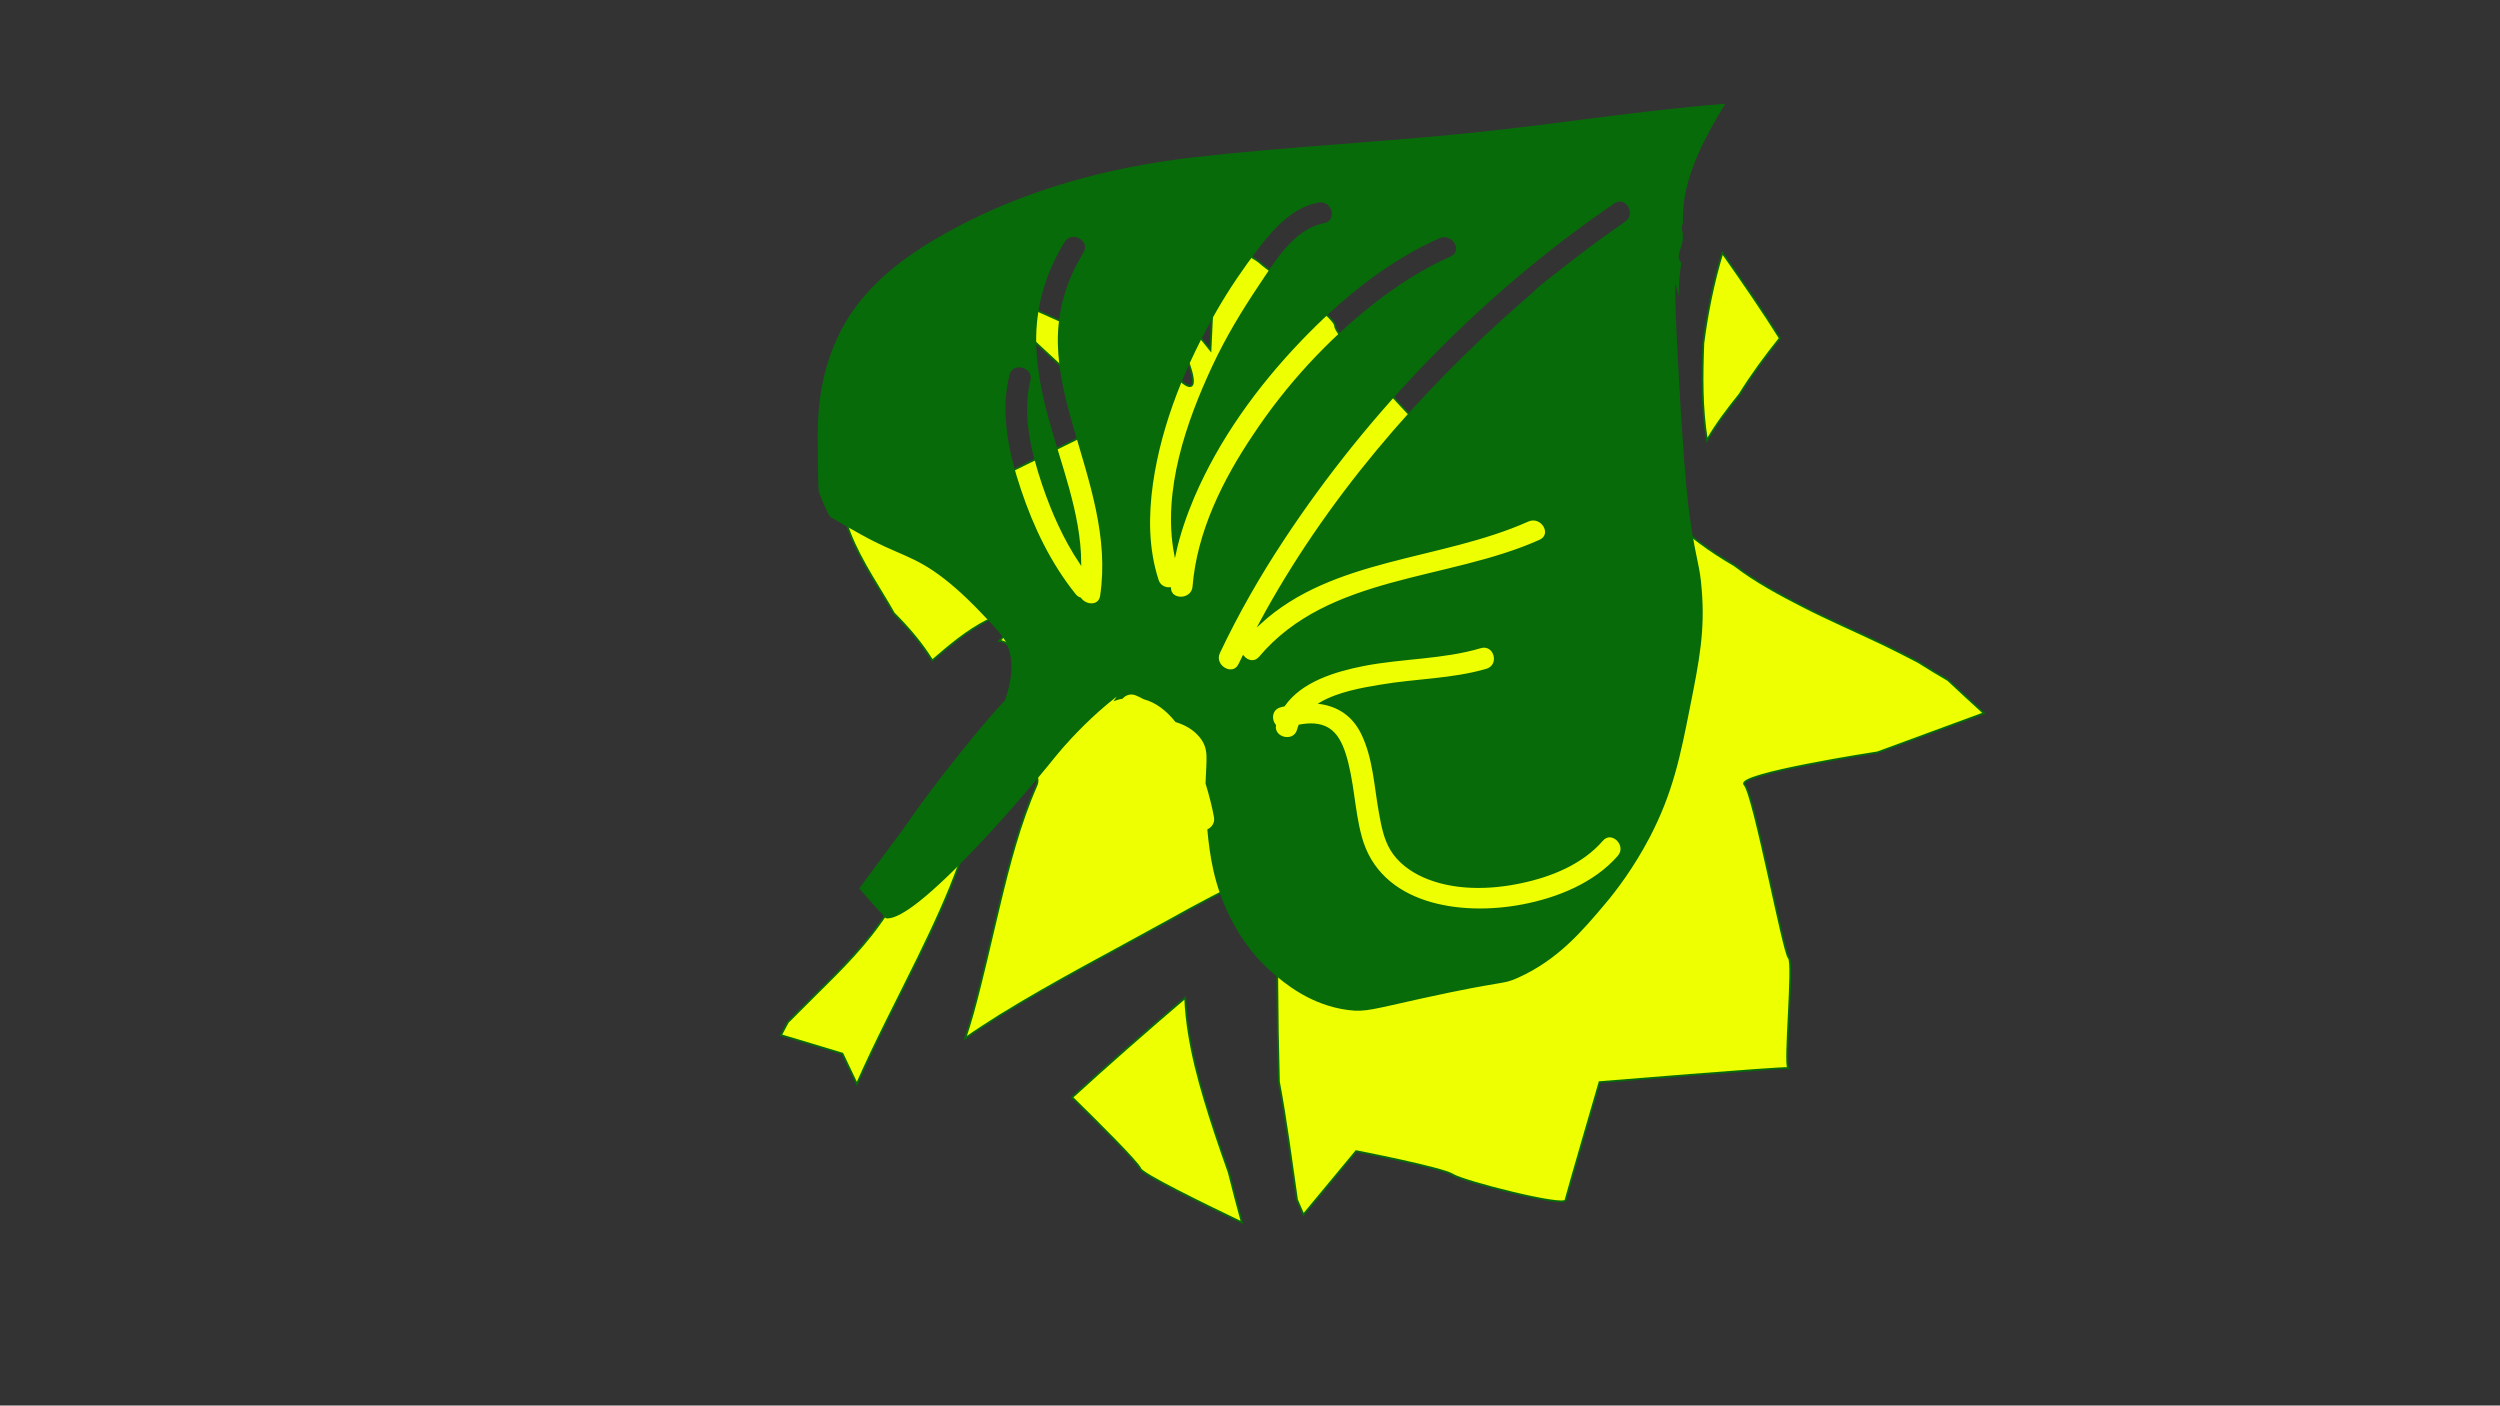 <?xml version="1.0" encoding="utf-8"?>
<!-- Generator: Adobe Illustrator 25.0.1, SVG Export Plug-In . SVG Version: 6.00 Build 0)  -->
<svg version="1.1" xmlns="http://www.w3.org/2000/svg" xmlns:xlink="http://www.w3.org/1999/xlink" x="0px" y="0px"
	 viewBox="0 0 1366 768" style="enable-background:new 0 0 1366 768;" xml:space="preserve">
<rect x="0" y="0" width="1366" height="768" fill="#333333" stroke="none"/>
<style type="text/css">
	.st0{fill:#EDFF00;stroke:#076B09;stroke-miterlimit:10;}
	.st1{fill:#076B09;stroke:#076B09;stroke-miterlimit:10;}
</style>
<g id="background">
	<g>
		<path class="st0" d="M977.2,583.9c0.1,0,0-0.1-0.2-0.1C977.1,583.9,977.2,584,977.2,583.9z"/>
		<path class="st0" d="M941.1,138.2c-4.9,16.1-8.2,32.6-10.4,49.3c-0.7,17.9-0.9,35.7,2,53.1c5-8.8,11.3-17,17.8-25.1
			c6.6-10.7,14.1-20.8,22-30.7C964.3,171.6,951.9,153.5,941.1,138.2z"/>
		<path class="st0" d="M664,619.2c-7.7-23.5-15.4-48.8-16.4-74c-20.9,17.8-41.5,35.9-61.8,54.4c12.8,12.5,36.2,35.8,37.3,39
			c1,2.9,33,18.6,55.5,29.4c-2.5-9.1-4.9-18.2-7.2-27.4C668.9,633.5,666.4,626.4,664,619.2z"/>
		<path class="st0" d="M914.5,114c0.4-1.3,0.8-2.6,1.2-3.9c-1,0.6-2.1,1.2-3.4,1.9C913.2,112.5,914,113.2,914.5,114z"/>
		<path class="st0" d="M468.2,592.3c10.3-23.4,22.3-46.1,33.5-69c8.1-16.6,16.2-33.8,22.5-51.4c3.1-10.8,6-21.5,8.8-32.4
			c0.4-2.4,0.8-4.8,1.2-7.2c-11.2,15.2-23.6,29.7-36,44c-6.7,12.1-13.8,23.9-22.4,34.8c-12,15.2-26.4,28.3-40,42.1
			c-1.7,1.8-3.5,3.5-5.3,5.3c-1.3,2.4-2.5,4.7-3.8,7.1l33.6,10.1L468.2,592.3z"/>
		<path class="st0" d="M1025.9,411.1l58.1-21.4c-6.6-6-13.1-12-19.6-18.1c-5.5-3.2-10.9-6.5-16.3-9.9c-6.2-3.2-12.5-6.5-18.8-9.5
			c-15-7.2-30.3-13.7-45-21.3c-11.1-5.7-24.8-12.9-36.6-22c-13.1-7.6-25.5-16.4-35.8-27.1c-0.2-0.1-0.4-0.2-0.6-0.3
			c-27.6-16.3-24.2-51.7-20.3-78.6c0.4-2.7,2.1-4.1,4.1-4.5c1.4-24.5,2.3-49,11.5-72.2c0.4-1,0.9-1.7,1.5-2.3
			c-3.6-0.6-5.2-3.8-5-6.8c-22.7,13-61.5,36.2-66.8,45.3c-7.6,12.9-64.1,66.4-64.1,66.4s-42.8-45.2-42.7-50.7
			c0.1-5.5-36.8-30.5-40.6-34.2c-3.8-3.7-24.6-13.9-24.6-13.9l-2.9,61.3L623.2,144c50.7,93.3,18.3,62.3,19.9,61.2
			s-114.5-52.5-114.5-52.5l82.2,76.1l-77.9,38.3L460.6,279c3.7,16.9,13.5,32.2,22.4,46.9c1.8,3,3.7,6.1,5.4,9.2
			c7.9,7.9,15.2,16.4,21,25.8c9.4-8.1,18.9-16.2,30.1-21.9c6.4-3.2,13.1,4.7,7.8,9.9c-0.4,0.4-0.9,0.8-1.4,1.3
			c3.3,0,5.9,2.6,6.6,5.4c2.6,0.9,4.5,3.3,4.2,6.2c3.7-0.2,7.1,3.3,7.1,6.7c0.9-0.1,1.7,0.1,2.5,0.4c3.7-3.5,7.7-6.7,12-9.7
			c6.8-4.7,13.2,6.2,6.5,10.9c-15.6,10.9-26.6,26.4-36.8,42c2.4,1.2,4.1,3.7,3.3,7c-0.2,0.7-0.3,1.3-0.5,2c2.1-3.4,4.5-6.7,7.1-9.8
			c5.3-6.3,14.3,2.7,9.1,8.9c-0.6,0.7-1.1,1.4-1.6,2.1c1.4,1.8,2.1,4.3,0.9,6.9c-9.2,20.9-14.9,43.1-20.2,65.2
			c-4.8,19.8-9.1,39.6-14.5,59.2c-1.3,4.6-2.7,9.2-4.2,13.7c6.2-4.4,12.5-8.4,18.8-12.4c30.1-18.6,61.8-34.9,92.8-52.1
			c15.1-8.4,30.4-16.8,46.3-23.6c8.9-3.8,19.8-8.9,30.1-9c1.7-1.2,3.5-2.5,5.2-3.8c6.5-4.9,12.9,6,6.5,10.9
			c-0.2,0.1-0.4,0.3-0.5,0.4c-0.6,3.2-3.4,6.2-7.6,5.4c-4.4,3.1-9,6-13.6,8.8c0.8,1.7,0.9,3.6,0,5.2c-0.7,2.4-2.6,4.6-5.9,4.8
			c-0.9,0.1-1.8,0.2-2.8,0.3c-0.7,0.4-1.4,0.7-2.1,1.1c3.5,1.2,5.2,5.6,3.8,8.8c0,0.1,0,0.3,0,0.5c-0.1,1.9-0.2,3.8-0.3,5.7
			c-0.2,6.1-0.2,12.1-0.2,18.2c0.1,18.2,0.4,36.4,0.9,54.6c4,21.1,6.7,42.6,9.8,63.9c0,0.2,0.1,0.4,0.1,0.6c1.2,2.7,2.3,5.4,3.5,8.1
			l28.8-34.7c0,0,47.3,9.2,52.9,12.9c5.7,3.7,60.6,17.7,61.5,13.9c0.9-3.8,18.6-64.5,18.6-64.5s97.3-8,103.1-7.7
			c-2.3-2.5,3.1-57.6,0.3-60.2c-2.9-2.6-19-88.9-24.2-94.7C947.9,423.1,1025.9,411.1,1025.9,411.1z"/>
	</g>
</g>
<g id="Leaf">
	<path class="st1" d="M923.1,284.4c-1.3-8.9-2.8-21-5.1-58c-0.8-13.6-4.5-72.9-2.6-73.1c0.4,0,0.8,1.8,1.4,4.5
		c0.1-4.6,0.6-9.1,1.3-13.6c0-0.2,0-0.3,0-0.5c-1.2-1.3-1.7-3.2-1.1-5.4c0.6-2,1.2-4.1,1.8-6.1c0.1-0.5,0.1-1,0.2-1.5
		c0-1.3-0.1-2.6-0.1-3.8c-0.5-1.1-0.6-2.4-0.2-3.9c0.1-0.4,0.2-0.7,0.3-1.1c0-2.3,0.1-4.6,0.2-6.9c1.1-20.4,12.5-41.2,22.5-57.7
		c-45.8,3.6-91.2,11-136.9,15.7c-48.8,5.1-103.2,7.8-152,13.4c-47.2,5.4-93.1,17.8-134.7,40.8c-17.7,9.8-34.5,21.4-47.3,37.1
		c-11.2,13.7-18.1,30.1-21.3,47.4c-1.7,9.3-2.3,18.8-2.2,28.3c0.1,9.4,0,18.9,0.5,28.4c1.6,4.3,3.4,8.5,5.4,12.5
		c0.3,0.4,0.5,0.7,0.8,1.1c5.3,3.3,11.1,6.5,17.4,10c19.8,11,28.2,10.9,44.9,23.9c9,7,16.6,14.9,19.2,17.6
		c8.9,9.3,13.4,13.9,15.4,18.9c4.5,11,1.3,22.9-1.4,30.6c-9,9.3-27.7,32.3-41,50c-6.6,8.8-11.8,16.3-15.4,21.4l-23,31
		c4.6,5.4,9.3,10.7,14.2,15.9c4,0.3,13.9-2.8,43.4-33.1c17.4-17.8,32.6-35.8,38.5-42.8c9.7-11.6,11.7-14.7,19.2-22.7
		c8.6-9.1,19.2-19.3,33.4-29c8.2-5.6,12.7-7.7,12.8-7.6c0.2,0.3-17.3,8.8-22,16.1c1.2-0.4,2.3-0.7,3.5-0.9c1.8-2,4.8-3.1,7.9-1.7
		c1.4,0.6,2.8,1.3,4.1,2c6.8,1.8,12.6,6.4,17.5,12.5c5.2,1.6,9.9,4.2,13.4,8.6c5.2,6.5,3.6,11.9,3.2,25.3c2.1,6.9,3.7,13.3,4.6,18.4
		c0.6,3.3-1.2,5.8-3.6,7.1c1.3,13.9,3.6,30.1,12.4,47.5c3.2,6.2,9.7,18.7,23.1,30.2c6,5.2,20.4,17.6,41.1,20.2
		c9.3,1.2,13.4-0.5,39.8-6.3c46.8-10.3,43.7-7.3,52.6-11.3c21.8-9.8,35-25.5,47.5-40.3c6-7.1,15.5-19.5,24.4-36.5
		c12.6-24.3,16.6-44.2,21.8-70.6c5.1-25.5,8.3-41.8,6.4-64.3C928.3,308.4,926.5,307.9,923.1,284.4z M601.6,325.6
		c-0.9,6.1-8.4,5.6-11.3,1.4c-1-0.3-2-0.9-2.9-2c-13.6-16.9-23.2-36.9-30-57.3c-6.7-19.8-11.5-42.3-6.3-63c2-7.9,14.4-4.5,12.4,3.4
		c-4.6,18.4,0.4,38.7,6.3,56.3c5,14.9,11.6,29.9,20.5,43.2c-0.2-27.4-11.2-53.9-18.2-80.1c-4.1-15.3-7.1-31.3-6.3-47.1
		c0.9-17.3,6.4-33.7,15.5-48.5c4.3-6.9,15.4-0.6,11.1,6.4c-9.3,15.1-14.2,31.6-13.9,49.3c0.3,15.5,4.1,30.6,8.4,45.4
		C595.6,263.2,606.4,293.4,601.6,325.6z M652.1,320.5c-0.6,7.7-12.5,8.1-12.8,0.9c-2.7,0.2-5.6-1.1-6.7-4.3
		c-5.6-17.2-5.6-35.4-3.1-53.1c4.8-33.3,18.3-65.6,35-94.7c6.8-11.8,14.7-23.4,23-34.2c8.3-10.8,18.6-22.2,32.7-24.9
		c8.1-1.6,11.5,10.6,3.4,12.2c-16.4,3.2-26.6,20.8-35.1,33.4c-9.6,14.3-18.3,28.7-25.6,44.3c-14.3,30.6-27.3,68.1-20.9,102.4
		c2.3-10.7,5.9-21.1,10.2-31.2c13.6-31.6,34.3-60.2,58.1-85.1c21.6-22.6,47-43.6,76-56.5c7.5-3.3,14,7.6,6.5,10.9
		c-14.9,6.6-28.8,15.5-41.6,25.5c-25.7,20.2-48.3,44.8-66.2,71.9C668.6,262.4,654.5,290.7,652.1,320.5z M884.3,468
		c-13,14.9-33.4,23.1-52.6,26.7c-33.6,6.4-77.9,0.2-88.1-37.4c-4.1-15-4.1-30.9-8.9-45.7c-1.7-5.1-4.2-10.6-9-13.5
		c-4.7-2.8-10.3-2.7-15.7-1.7c-0.3,0.8-0.6,1.6-0.8,2.4c-2.1,7.5-13.7,4.7-12.5-2.5c-2.6-3.1-2.3-8.9,2.9-10.3
		c0.7-0.2,1.3-0.4,2-0.5c9.3-13.4,27.7-19,43.5-22.1c21-4.1,43.3-3.6,63.8-9.7c7.9-2.4,11.3,9.8,3.4,12.2c-18.7,5.5-38.9,5.4-58,8.7
		c-9.8,1.6-23,3.9-32.8,9.6c9.4,1.4,17.6,6.3,22.6,16.4c6.7,13.6,7.2,29.2,9.9,43.8c1.2,6.7,2.6,14,6.2,19.9
		c4,6.6,10.4,11.3,17.4,14.5c16.2,7.3,35.9,7,53,3.4c16.5-3.4,33.6-10.2,44.8-23.1C880.6,452.9,889.7,461.9,884.3,468z M888.2,121.6
		c-19.5,13.4-38.2,27.9-56,43.5c-57,49.7-107.9,108.9-143.7,175.4c39.6-36.3,98.5-34.6,146.4-56c7.5-3.3,14,7.5,6.5,10.9
		c-50.2,22.5-115.2,19-153,63.7c-2.9,3.4-6.9,2.3-9.1-0.4c-0.7,1.4-1.4,2.8-2.1,4.3c-3.5,7.4-14.5,0.9-11.1-6.4
		c10.1-21.3,21.8-41.8,34.8-61.5c47.2-71.7,109.4-135.5,180.8-184.3C888.5,106,895,117,888.2,121.6z"/>
	<g id="Layer_3">
	</g>
</g>
</svg>
